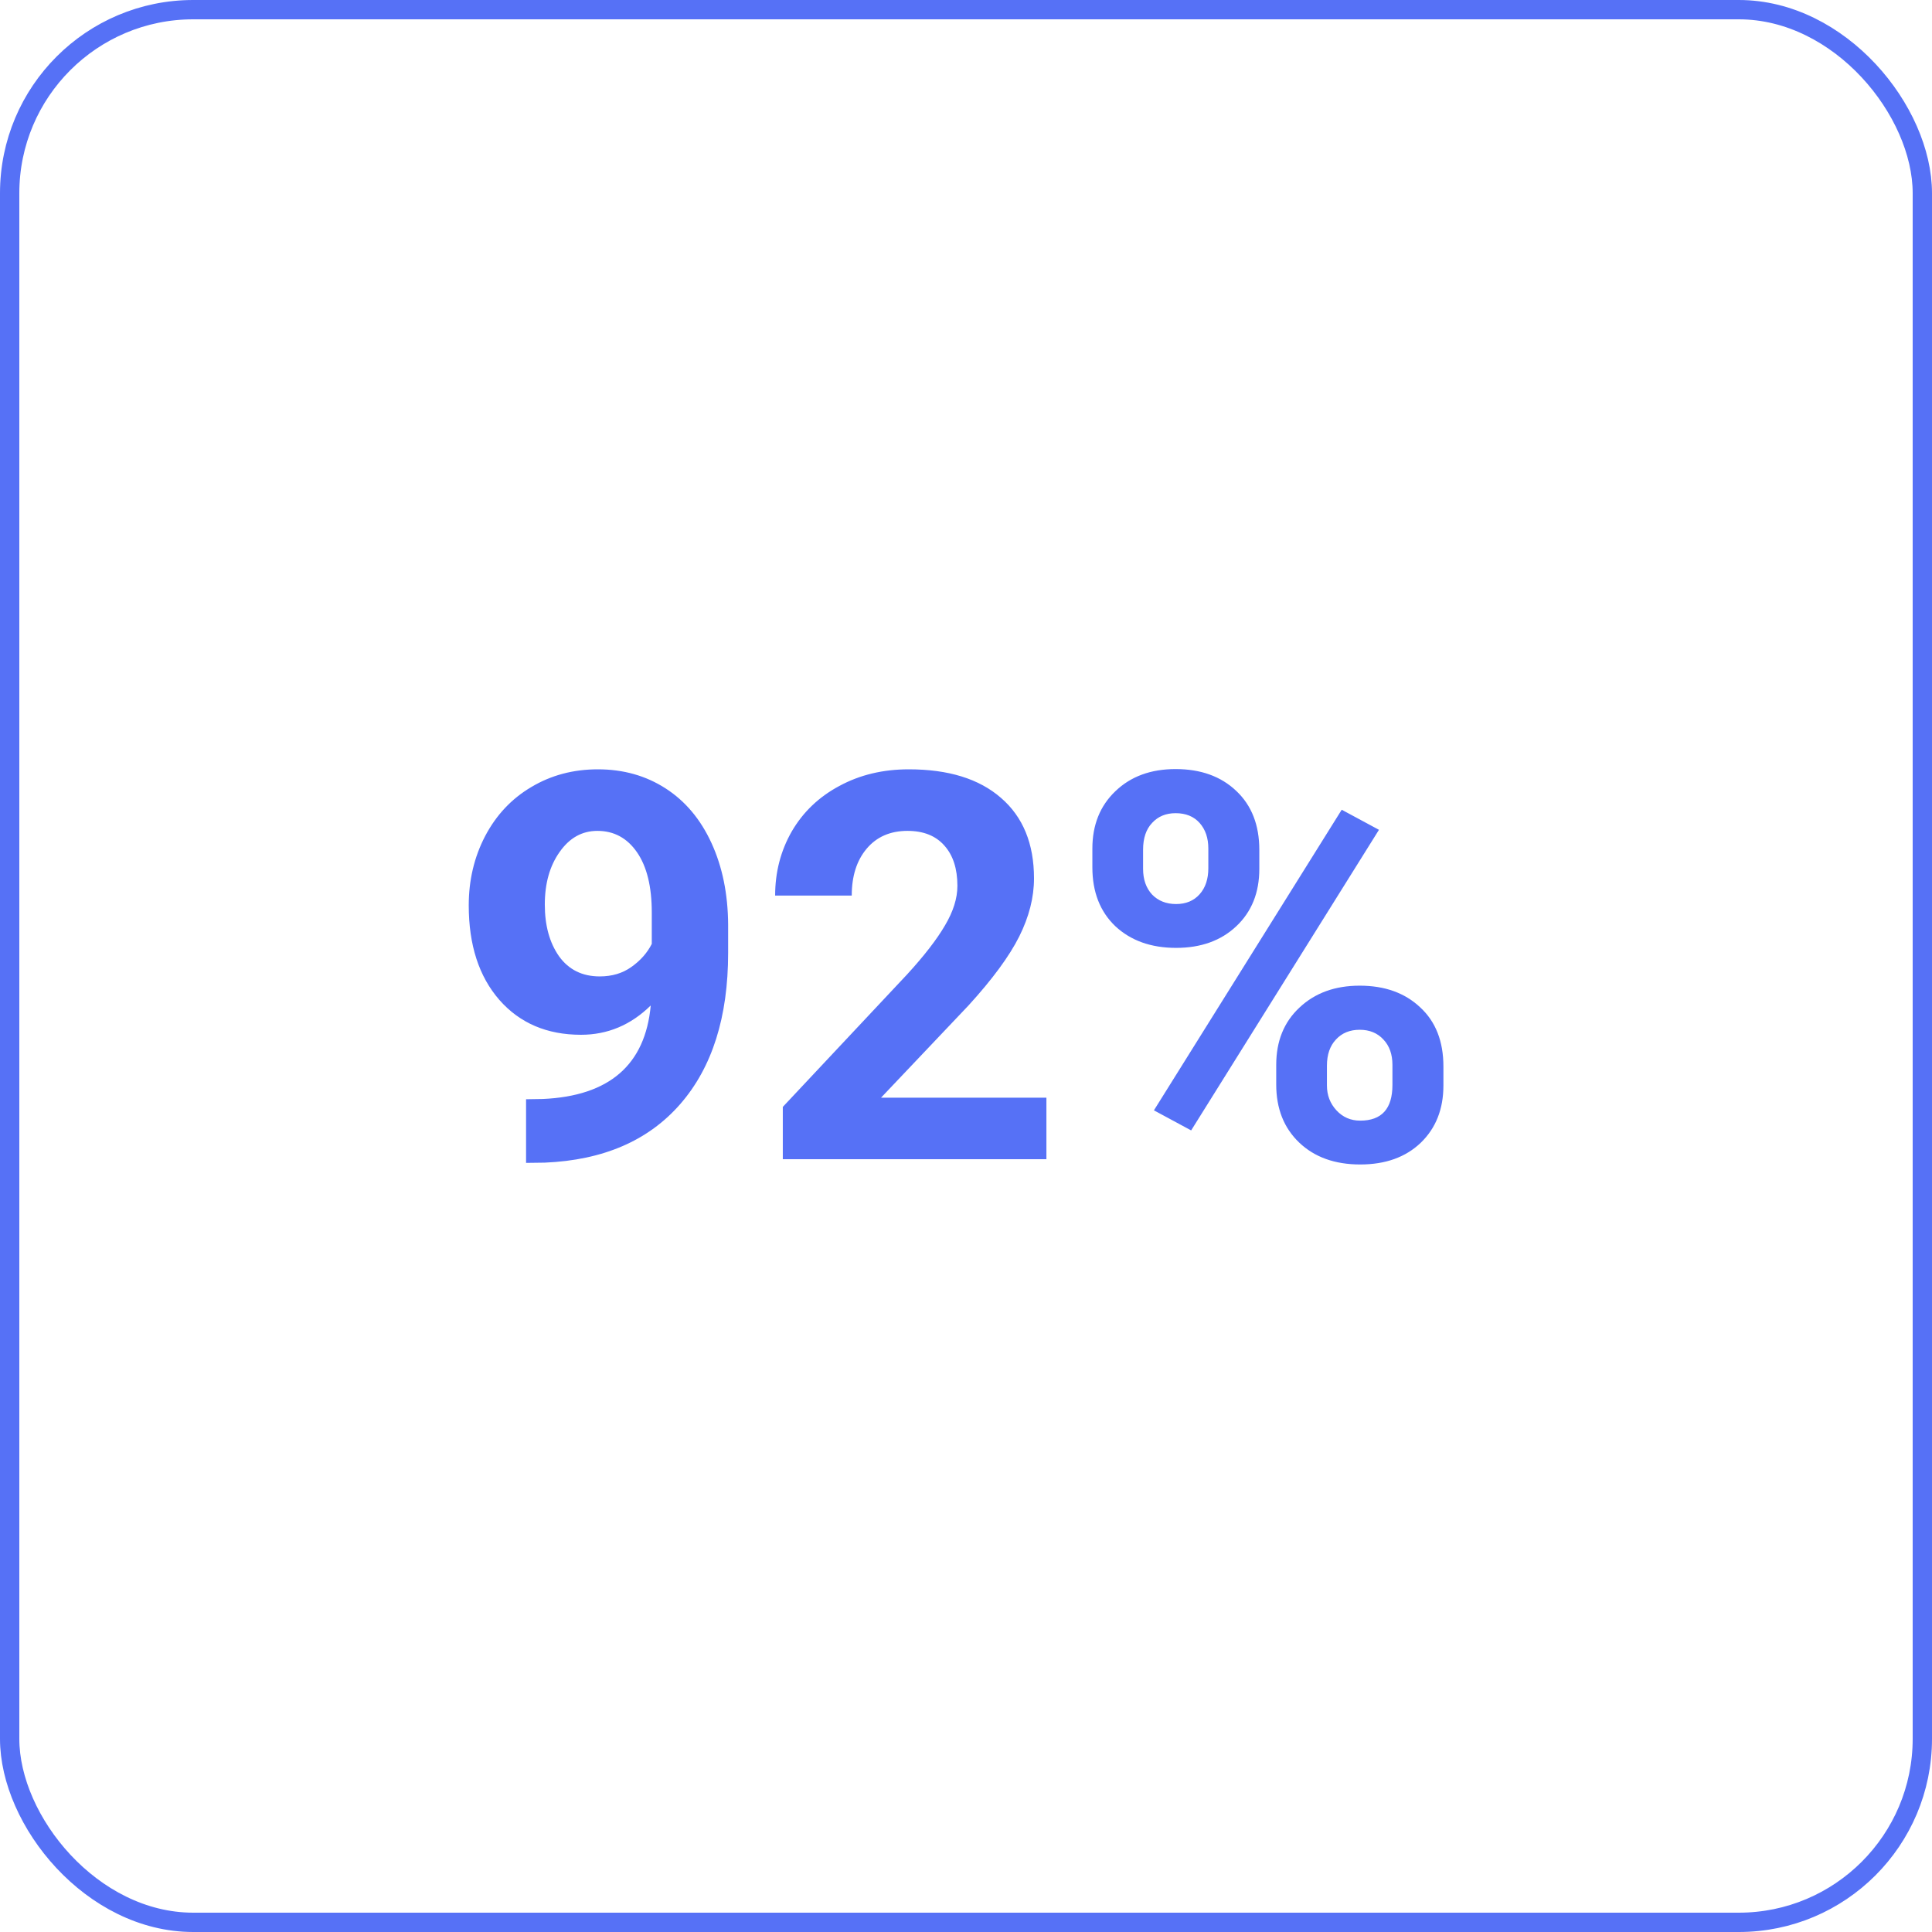 <svg width="100" height="100" viewBox="0 0 100 100" fill="none" xmlns="http://www.w3.org/2000/svg">
<rect x="0.5" y="0.5" width="99" height="99" rx="9.5" stroke="#5671F6"/>
<path d="M33.682 52.043C32.652 53.055 31.449 53.56 30.072 53.56C28.313 53.56 26.905 52.959 25.848 51.756C24.79 50.544 24.262 48.912 24.262 46.861C24.262 45.558 24.544 44.364 25.109 43.279C25.684 42.185 26.481 41.338 27.502 40.736C28.523 40.126 29.671 39.82 30.947 39.82C32.26 39.82 33.426 40.148 34.447 40.805C35.468 41.461 36.261 42.404 36.826 43.635C37.391 44.865 37.678 46.273 37.688 47.859V49.322C37.688 52.64 36.863 55.247 35.213 57.143C33.563 59.038 31.225 60.05 28.199 60.178L27.229 60.191V56.897L28.104 56.883C31.54 56.728 33.399 55.115 33.682 52.043ZM31.043 50.539C31.681 50.539 32.228 50.375 32.684 50.047C33.148 49.719 33.499 49.322 33.736 48.857V47.23C33.736 45.891 33.481 44.852 32.971 44.113C32.46 43.375 31.777 43.006 30.92 43.006C30.127 43.006 29.475 43.37 28.965 44.1C28.454 44.82 28.199 45.727 28.199 46.82C28.199 47.905 28.445 48.798 28.938 49.5C29.439 50.193 30.141 50.539 31.043 50.539ZM54.162 60H40.518V57.293L46.957 50.43C47.841 49.464 48.493 48.62 48.912 47.9C49.34 47.18 49.555 46.497 49.555 45.85C49.555 44.965 49.331 44.273 48.885 43.772C48.438 43.261 47.8 43.006 46.971 43.006C46.078 43.006 45.371 43.316 44.852 43.935C44.341 44.546 44.086 45.353 44.086 46.355H40.121C40.121 45.143 40.408 44.036 40.982 43.033C41.566 42.031 42.386 41.247 43.443 40.682C44.501 40.107 45.699 39.82 47.039 39.82C49.09 39.82 50.68 40.312 51.81 41.297C52.95 42.281 53.52 43.671 53.52 45.467C53.52 46.451 53.264 47.454 52.754 48.475C52.243 49.495 51.368 50.685 50.129 52.043L45.603 56.815H54.162V60ZM56.541 43.922C56.541 42.7 56.938 41.712 57.73 40.955C58.523 40.19 59.562 39.807 60.848 39.807C62.151 39.807 63.199 40.185 63.992 40.941C64.785 41.689 65.182 42.705 65.182 43.99V44.975C65.182 46.205 64.785 47.194 63.992 47.941C63.199 48.689 62.16 49.062 60.875 49.062C59.581 49.062 58.533 48.689 57.73 47.941C56.938 47.185 56.541 46.169 56.541 44.893V43.922ZM59.166 44.975C59.166 45.522 59.321 45.964 59.631 46.301C59.95 46.629 60.365 46.793 60.875 46.793C61.385 46.793 61.791 46.624 62.092 46.287C62.393 45.95 62.543 45.499 62.543 44.934V43.922C62.543 43.375 62.393 42.933 62.092 42.596C61.791 42.258 61.376 42.09 60.848 42.09C60.346 42.09 59.941 42.258 59.631 42.596C59.321 42.924 59.166 43.384 59.166 43.977V44.975ZM66.057 55.119C66.057 53.889 66.458 52.9 67.26 52.152C68.062 51.396 69.101 51.018 70.377 51.018C71.671 51.018 72.715 51.391 73.508 52.139C74.31 52.877 74.711 53.898 74.711 55.201V56.185C74.711 57.407 74.319 58.396 73.535 59.152C72.751 59.9 71.708 60.273 70.404 60.273C69.092 60.273 68.039 59.895 67.246 59.139C66.453 58.382 66.057 57.38 66.057 56.131V55.119ZM68.682 56.185C68.682 56.687 68.846 57.115 69.174 57.471C69.502 57.826 69.912 58.004 70.404 58.004C71.516 58.004 72.072 57.389 72.072 56.158V55.119C72.072 54.572 71.917 54.135 71.607 53.807C71.297 53.469 70.887 53.301 70.377 53.301C69.867 53.301 69.456 53.469 69.147 53.807C68.837 54.135 68.682 54.586 68.682 55.16V56.185ZM61.654 58.51L59.727 57.471L69.447 41.912L71.375 42.951L61.654 58.51Z" fill="#5671F6"/>
</svg>
